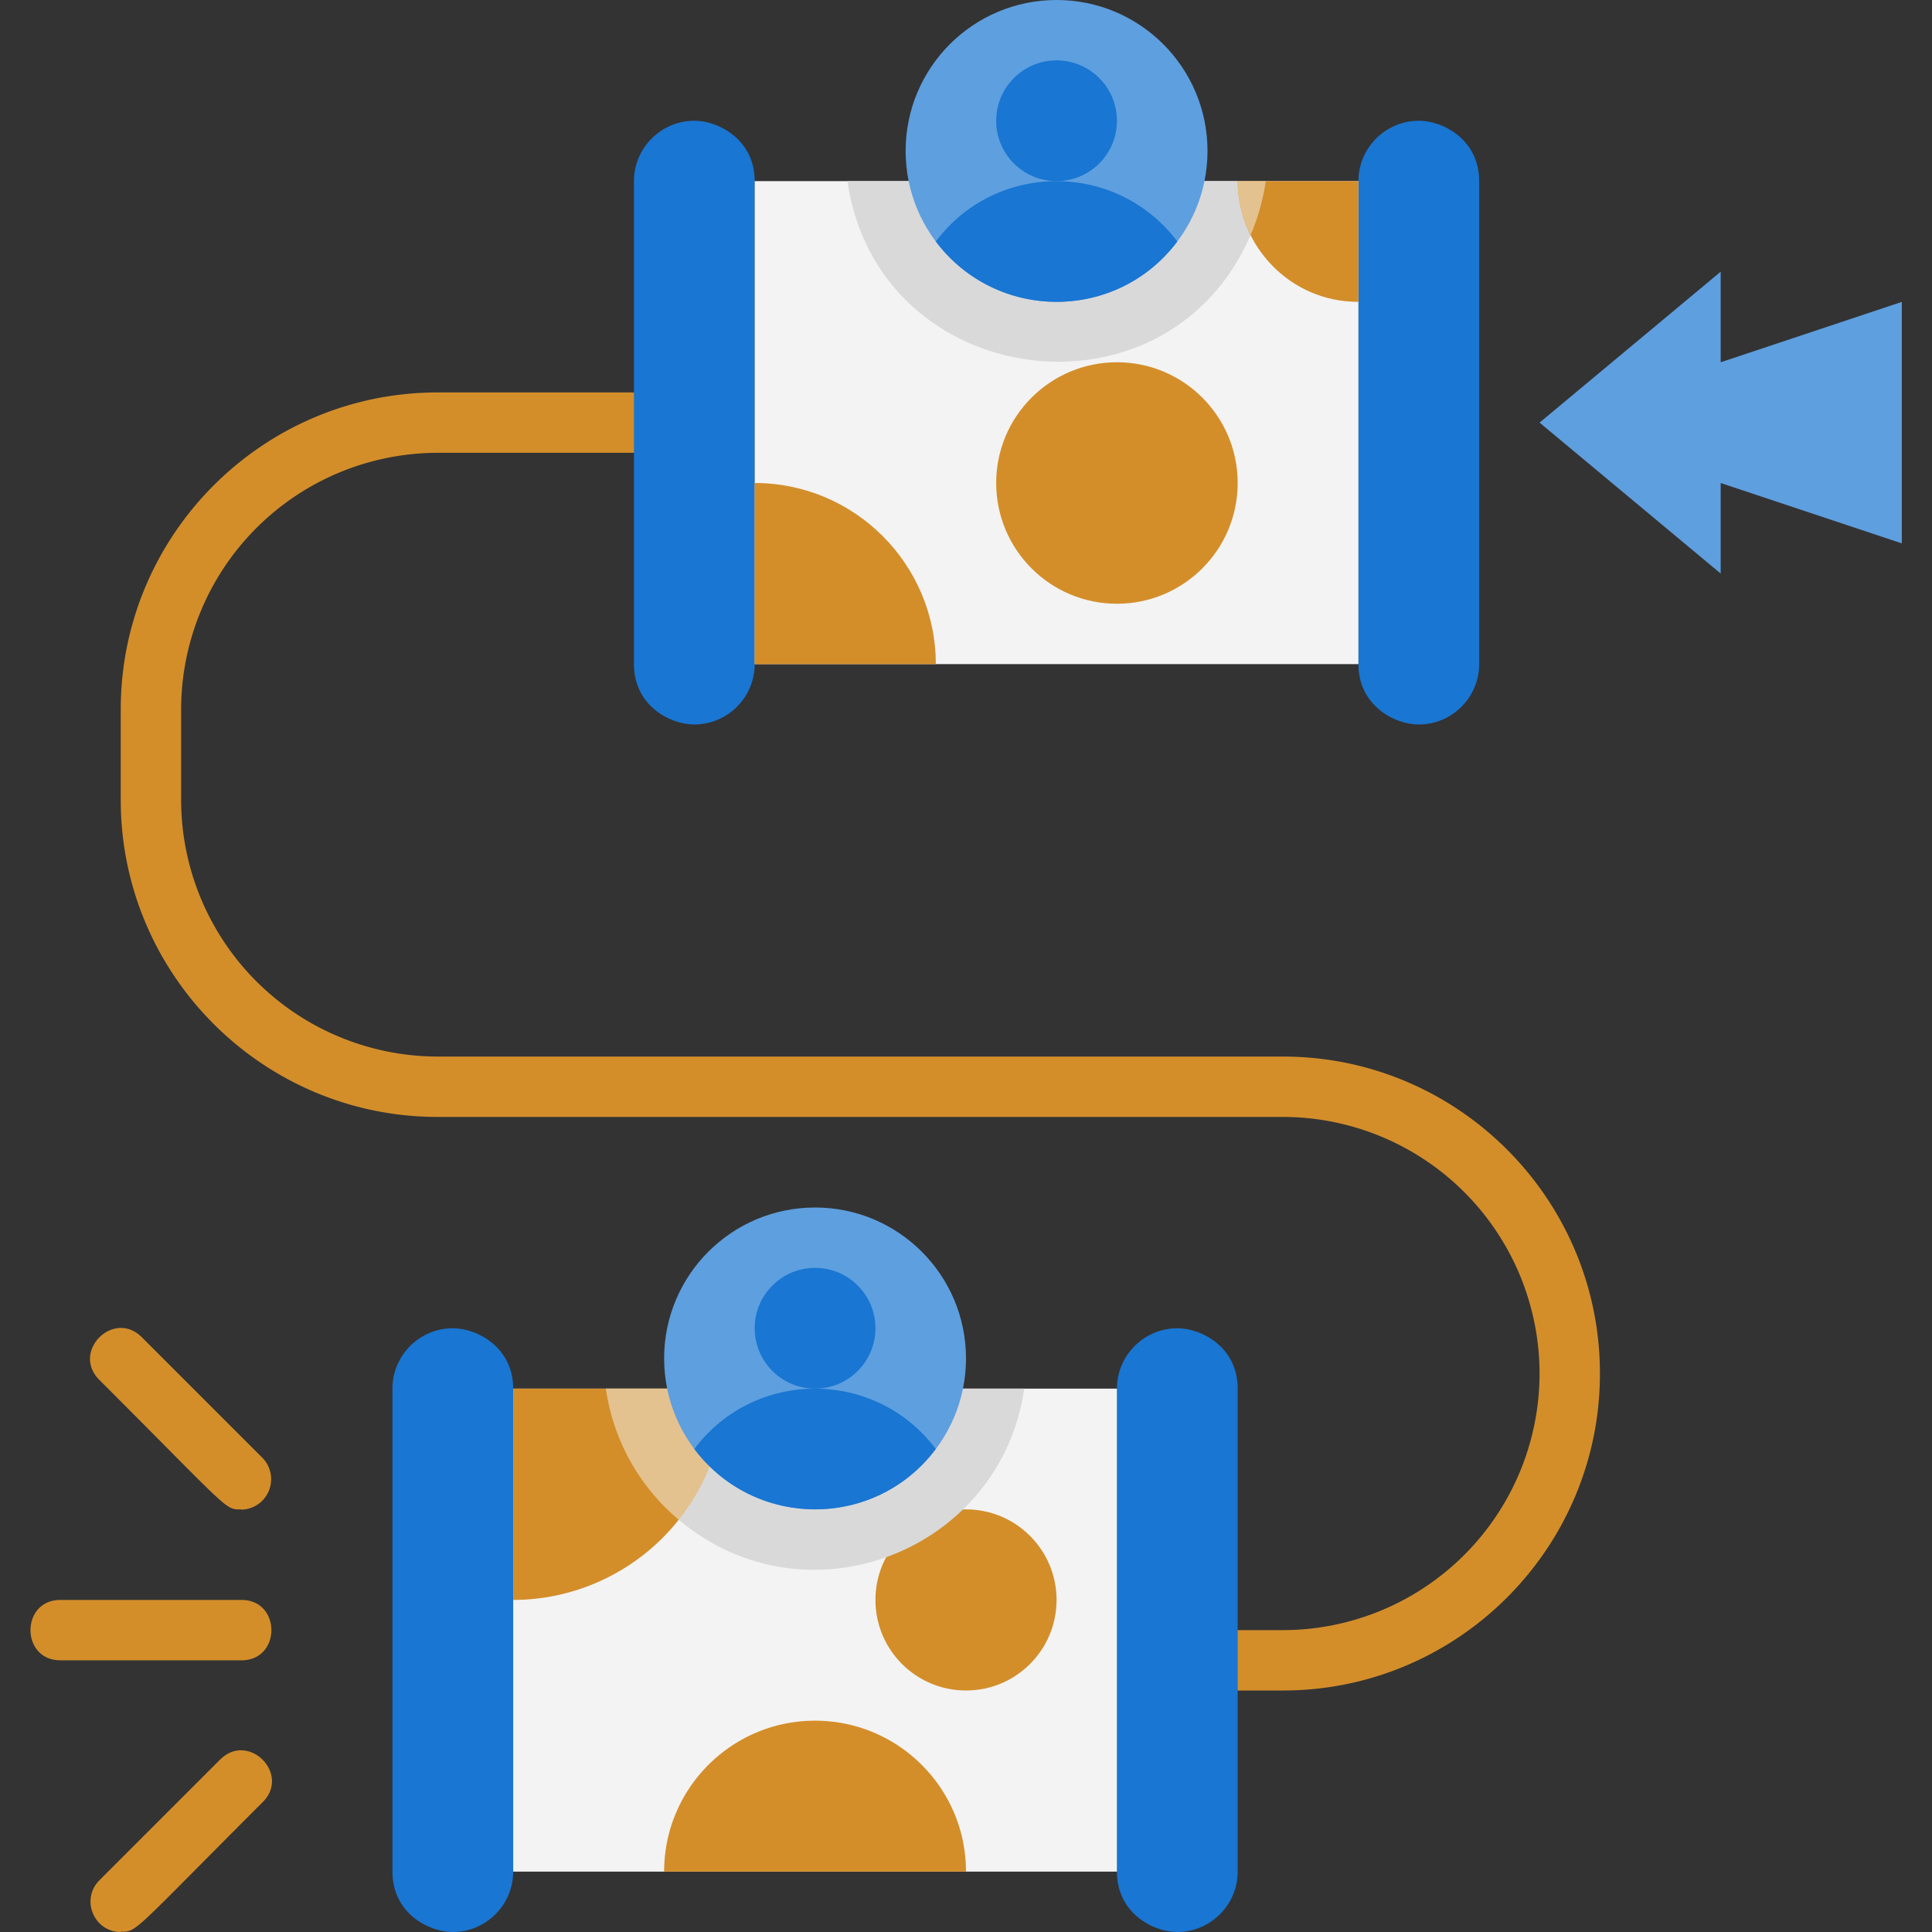 <svg xmlns="http://www.w3.org/2000/svg" viewBox="0 0 64 64" xmlns:v="https://vecta.io/nano"><rect x="0" y="0" width="64" height="64" fill="#333333" stroke="none"/><path d="M42.5 56H41c-1.32 0-1.32-2 0-2h1.5a8.51 8.51 0 0 0 8.5-8.5 8.51 8.51 0 0 0-8.5-8.5h-28C8.71 37 4 32.29 4 26.5v-3C4 17.71 8.71 13 14.5 13H21c1.32 0 1.32 2 0 2h-6.5A8.51 8.51 0 0 0 6 23.5v3a8.51 8.51 0 0 0 8.5 8.5h28C48.29 35 53 39.71 53 45.5S48.29 56 42.5 56z" fill="#d38e2a"/><path d="M47 24c-.81 0-2-.63-2-2V6c0-1.1.9-2 2-2 .81 0 2 .63 2 2v16c0 1.1-.9 2-2 2zm-24 0c-.81 0-2-.63-2-2V6c0-1.1.9-2 2-2 .81 0 2 .63 2 2v16c0 1.1-.9 2-2 2z" fill="#1976d2"/><path d="M25 6h20v16H25z" fill="#f3f3f3"/><path d="M39 64c-.81 0-2-.63-2-2V46c0-1.1.9-2 2-2 .81 0 2 .63 2 2v16c0 1.1-.9 2-2 2zm-24 0c-.81 0-2-.63-2-2V46c0-1.1.9-2 2-2 .81 0 2 .63 2 2v16c0 1.1-.9 2-2 2z" fill="#1976d2"/><path d="M17 46h20v16H17z" fill="#f3f3f3"/><path d="M41.43 7.78C38.65 14.23 29.08 12.96 28.07 6H41c0 .64.15 1.24.43 1.78z" fill="#d9d9d9"/><circle cx="35" cy="5" r="5" fill="#5e9fdf"/><g fill="#1976d2"><path d="M39,8c-2,2.67-6,2.66-8,0,2-2.67,6-2.66,8,0Z"/><circle cx="35" cy="4" r="2"/></g><path d="M45 6v4c-2.29 0-4-1.88-4-4h4zM31 22h-6v-6c3.31 0 6 2.69 6 6z" fill="#d38e2a"/><path d="M41.93 6c-.09.62-.26 1.22-.5 1.78C41.15 7.24 41 6.64 41 6h.93z" fill="#e4c290"/><g fill="#d38e2a"><circle cx="37" cy="16" r="4"/><path d="M24 46a7.01 7.01 0 0 1-7 7v-7h7zm8 16H22c0-2.76 2.24-5 5-5s5 2.24 5 5z"/><circle cx="32" cy="53" r="3"/></g><path d="M33.93 46c-.78 5.39-7.21 7.91-11.45 4.34C23.44 49.15 24 47.65 24 46h9.93z" fill="#d9d9d9"/><path d="M24 46c0 1.65-.56 3.15-1.52 4.34A6.96 6.96 0 0 1 20.07 46H24z" fill="#e4c290"/><circle cx="27" cy="45" r="5" fill="#5e9fdf"/><g fill="#1976d2"><path d="M31,48c-2,2.67-6,2.66-8,0,2-2.67,6-2.66,8,0Z"/><circle cx="27" cy="44" r="2"/></g><path d="M63 10l-6 2V9l-6 5 6 5v-3l6 2v-8z" fill="#5e9fdf"/><path d="M8 55H2c-1.32 0-1.32-2 0-2h6c1.32 0 1.32 2 0 2zm0-5c-.56 0-.3.12-4.71-4.29-.94-.94.48-2.35 1.41-1.41l4 4a1.01 1.01 0 0 1-.71 1.71zM4 64c-.88 0-1.34-1.07-.71-1.71l4-4c.94-.94 2.35.48 1.41 1.41-4.37 4.37-4.15 4.29-4.71 4.29z" fill="#d38e2a"/></svg>